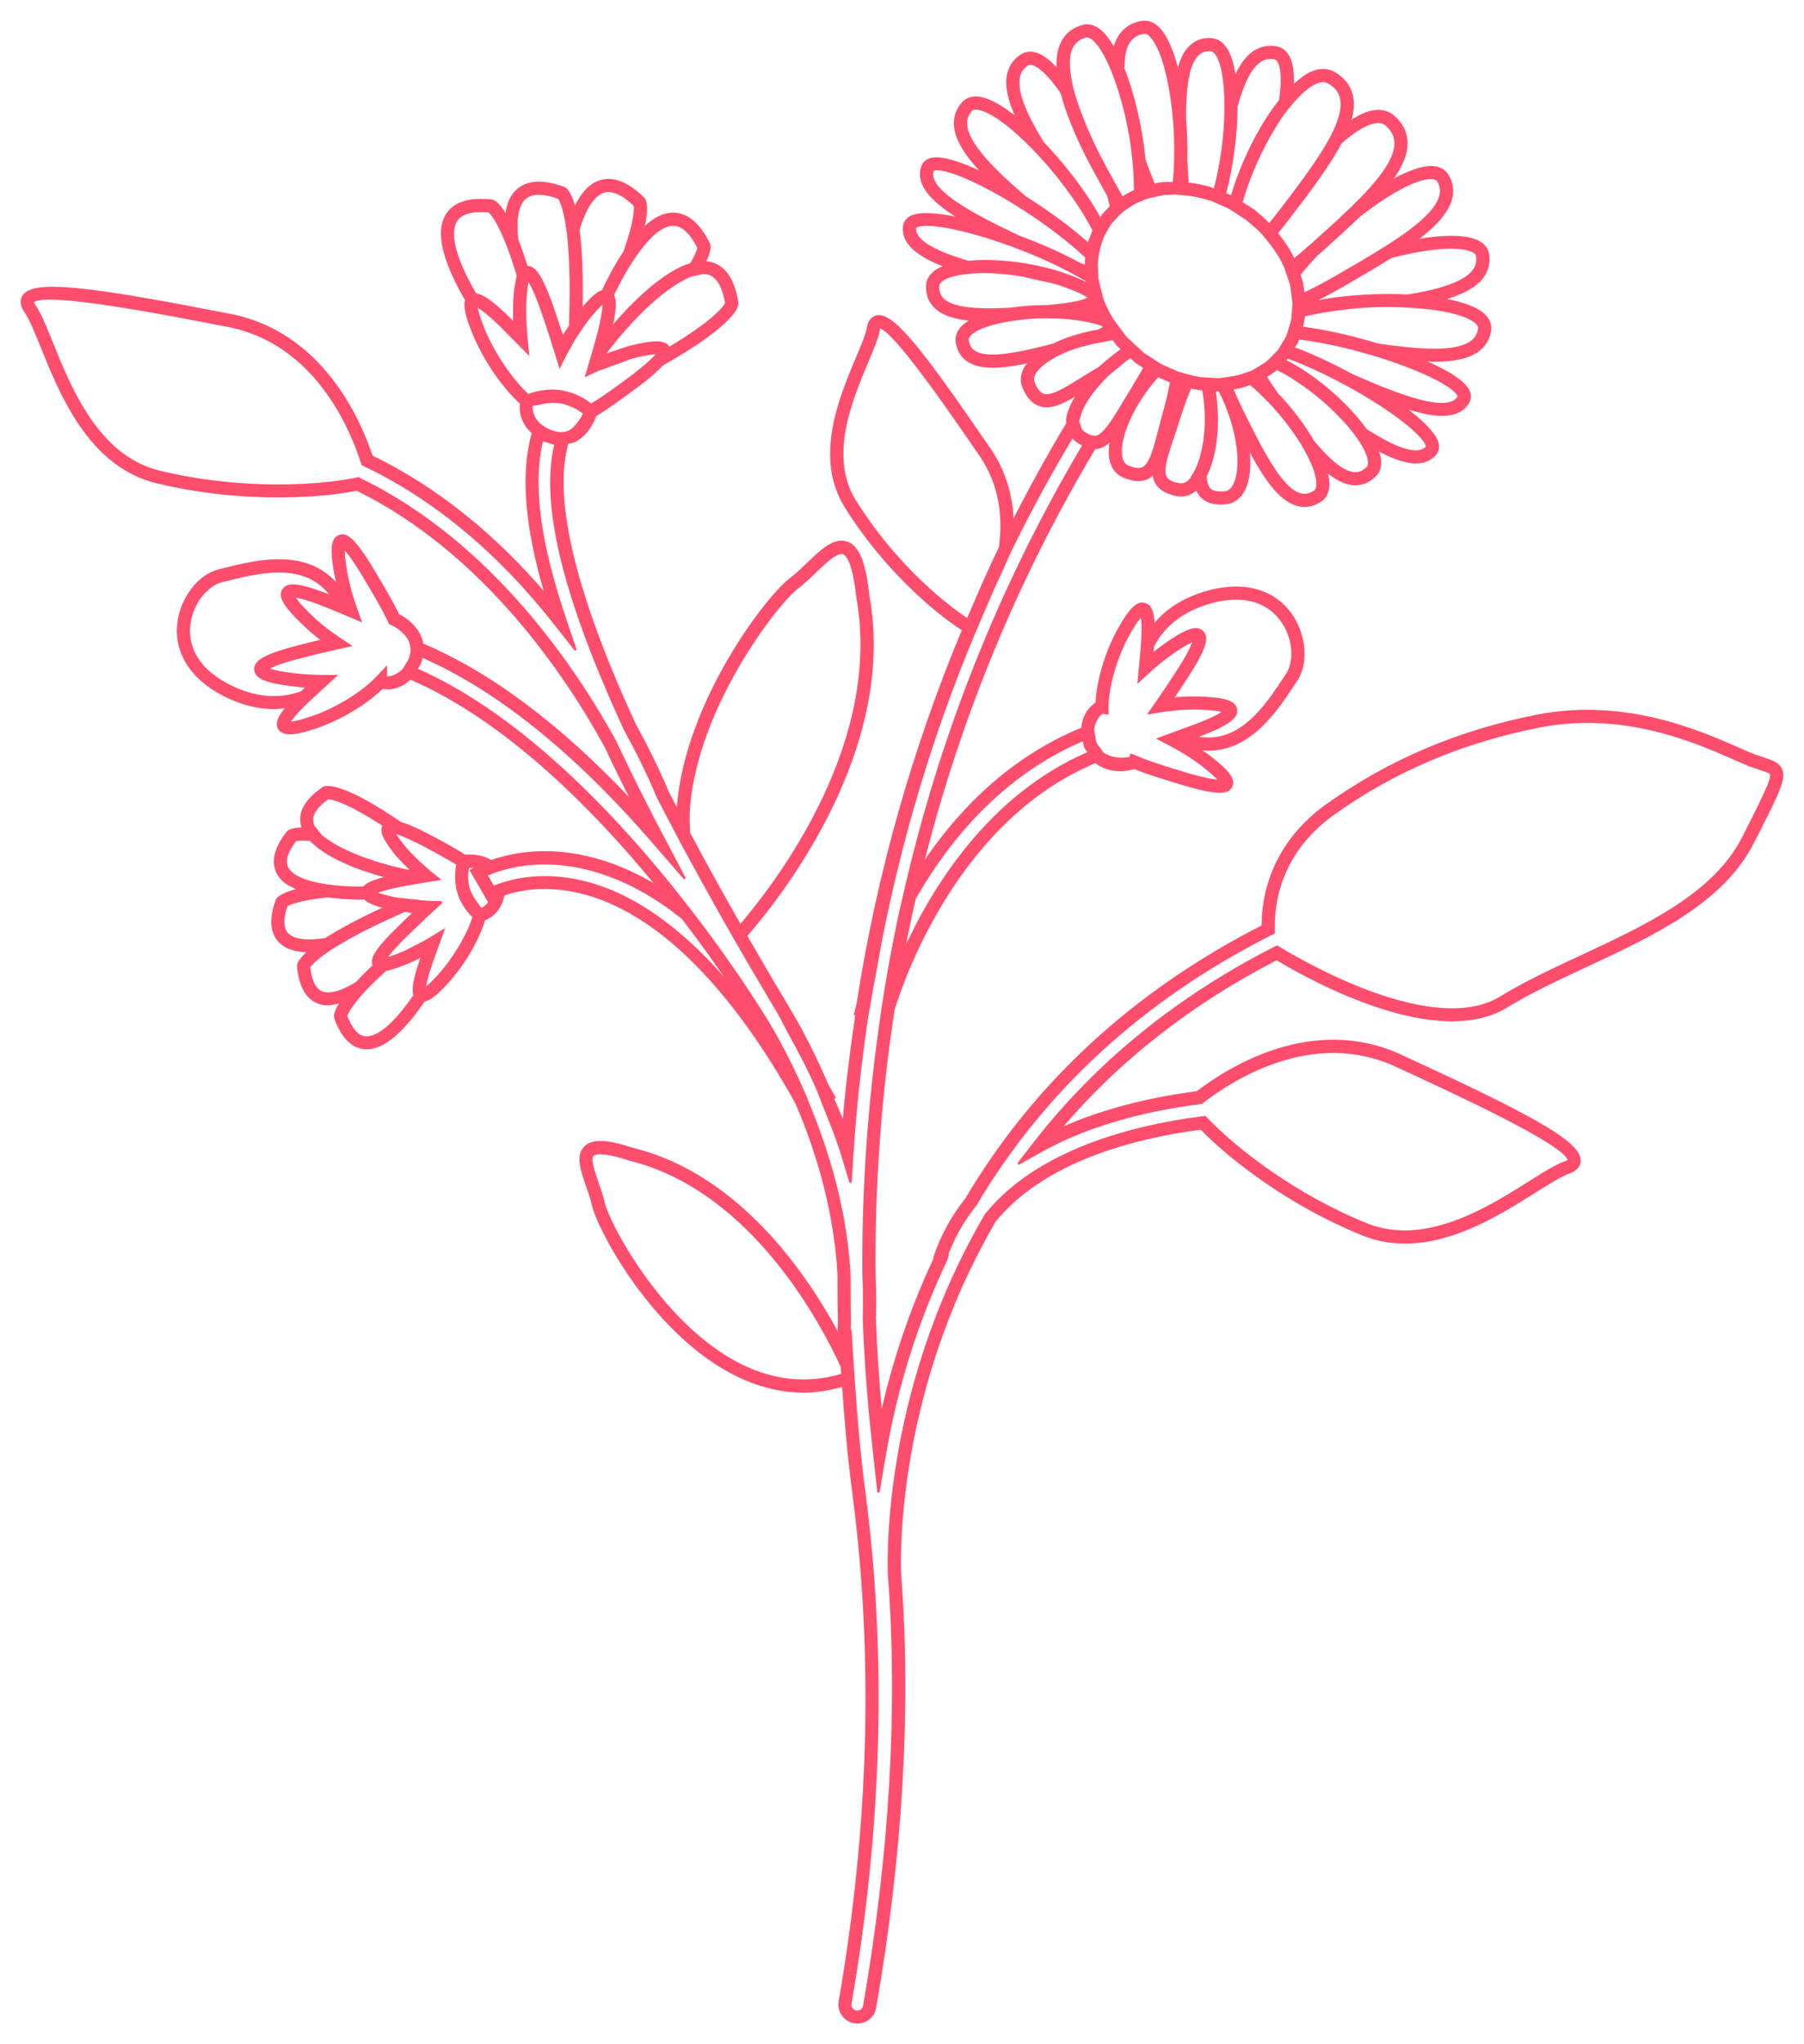 <svg width="83" height="94" viewBox="0 0 83 94" fill="none" xmlns="http://www.w3.org/2000/svg">
<path d="M81.951 35.393C81.831 35.105 81.542 35.011 81.142 34.88C80.942 34.813 80.699 34.734 80.419 34.614L80.058 34.454C78.21 33.64 74.769 32.117 70.71 32.913C67.088 33.631 63.932 34.97 61.062 37.01C59.148 38.37 58.099 40.343 58.095 42.585C52.201 45.589 47.612 49.811 44.474 55.107C43.827 55.914 43.334 56.812 43.008 57.774L42.984 57.915C41.916 60.193 41.099 62.6 40.547 65.091C40.395 63.477 40.297 62.004 40.25 60.627C40.274 59.96 40.268 59.284 40.232 58.629C40.197 54.478 40.5 50.403 41.111 46.421C41.628 44.747 44.174 37.627 50.407 35.033C50.954 35.493 51.72 35.455 52.196 35.314C52.76 35.545 53.431 35.75 54.08 35.949L54.387 36.044C55.246 36.299 55.778 36.404 56.113 36.404C56.43 36.404 56.571 36.31 56.645 36.167C56.809 35.85 56.526 35.47 55.6 34.755C55.448 34.639 55.268 34.537 55.101 34.425C55.275 34.453 55.445 34.468 55.609 34.468C57.54 34.468 58.73 32.661 59.54 31.429L59.645 31.271C60.183 30.462 60.041 29.095 59.321 28.158C58.464 27.046 56.993 26.731 55.279 27.297C54.249 27.638 53.56 28.17 53.079 28.764C53.057 28.076 52.905 27.847 52.68 27.778C52.34 27.662 51.997 28.002 51.491 28.905C50.905 29.94 50.495 31.298 50.451 32.34C50.158 32.517 49.834 32.904 49.802 33.496C46.431 34.87 44.053 37.35 42.435 39.791C44.126 33.016 46.789 26.582 50.361 20.602C50.41 20.601 50.458 20.596 50.508 20.589C50.734 20.549 50.929 20.408 51.119 20.226C51.054 20.578 51.037 20.906 51.104 21.177C51.19 21.532 51.394 21.786 51.694 21.914H51.695C51.946 22.019 52.172 22.072 52.374 22.072C52.532 22.072 52.676 22.04 52.809 21.976C52.911 21.926 52.99 21.841 53.071 21.759C53.085 21.927 53.125 22.081 53.208 22.218C53.378 22.503 53.695 22.682 54.178 22.767C54.235 22.776 54.289 22.783 54.345 22.783C54.601 22.783 54.845 22.677 55.062 22.477C55.121 22.63 55.203 22.762 55.316 22.87C55.516 23.059 55.794 23.152 56.158 23.152C56.238 23.152 56.322 23.147 56.409 23.138H56.41C56.732 23.105 57.002 22.921 57.188 22.607C57.465 22.14 57.532 21.408 57.436 20.571C58.136 21.897 58.843 22.982 59.685 23.214C59.796 23.246 59.907 23.261 60.017 23.261C60.26 23.261 60.502 23.186 60.738 23.036C60.896 22.938 61.088 22.736 61.117 22.339C61.131 22.142 61.085 21.9 61.015 21.645C61.426 21.99 61.833 22.219 62.235 22.257C62.277 22.261 62.317 22.263 62.357 22.263C62.678 22.263 62.974 22.142 63.239 21.896C63.377 21.773 63.531 21.542 63.49 21.147C63.475 21 63.428 20.837 63.361 20.665C64.042 21.032 64.651 21.261 65.148 21.261C65.492 21.261 65.784 21.152 66.012 20.911C66.139 20.778 66.186 20.598 66.143 20.403C66.047 19.958 65.417 19.343 64.538 18.698C65.21 18.915 65.835 19.075 66.331 19.075C66.889 19.075 67.311 18.907 67.548 18.506C67.645 18.346 67.649 18.154 67.562 17.969C67.353 17.52 66.49 17.011 65.363 16.54C65.558 16.551 65.784 16.586 65.966 16.586C66.83 16.586 67.54 16.46 68.004 16.12C68.316 15.891 68.502 15.575 68.556 15.183C68.58 15.005 68.552 14.742 68.281 14.485C67.926 14.146 67.227 13.911 66.37 13.76C67.189 13.526 67.84 13.217 68.19 12.767C68.428 12.459 68.521 12.102 68.465 11.708C68.441 11.533 68.343 11.288 68.013 11.112C67.442 10.815 66.356 10.841 65.119 11.061C65.978 10.422 66.598 9.784 66.764 9.131C66.86 8.754 66.803 8.392 66.594 8.052C66.501 7.902 66.314 7.716 65.945 7.687C65.912 7.683 65.876 7.683 65.841 7.683C65.354 7.683 64.691 7.946 63.968 8.354C64.431 7.728 64.718 7.129 64.712 6.566C64.706 6.099 64.5 5.686 64.1 5.344H64.099C63.916 5.188 63.591 5.024 63.083 5.142C62.784 5.209 62.448 5.388 62.099 5.618C62.231 5.194 62.278 4.799 62.206 4.441C62.114 3.982 61.834 3.615 61.376 3.35C61.169 3.229 60.821 3.133 60.341 3.34C60.065 3.46 59.772 3.693 59.477 3.977C59.504 3.434 59.457 2.977 59.309 2.663C59.148 2.325 58.907 2.213 58.732 2.18H58.729C58.336 2.111 57.975 2.19 57.657 2.415C57.315 2.657 57.045 3.069 56.817 3.581C56.736 2.995 56.597 2.507 56.379 2.198C56.157 1.887 55.901 1.811 55.727 1.801C55.331 1.769 55.001 1.902 54.738 2.166C54.476 2.427 54.307 2.826 54.194 3.308C53.973 2.391 53.666 1.647 53.279 1.275C53.003 1.013 52.741 0.983 52.569 1.006H52.566C52.078 1.077 51.709 1.319 51.467 1.73C51.375 1.886 51.308 2.065 51.257 2.256C51.036 1.864 50.801 1.543 50.556 1.363C50.248 1.138 49.98 1.148 49.815 1.195C49.34 1.325 49.003 1.611 48.818 2.049C48.676 2.381 48.637 2.784 48.666 3.225C48.349 2.877 48.038 2.608 47.748 2.495C47.396 2.36 47.149 2.446 47 2.54L47.001 2.543C46.666 2.758 46.455 3.06 46.378 3.44C46.264 4 46.455 4.695 46.812 5.469C46.131 4.915 45.492 4.539 45.002 4.492C44.641 4.448 44.412 4.609 44.294 4.741C44.03 5.042 43.912 5.388 43.94 5.777C43.993 6.46 44.505 7.206 45.263 7.995C44.207 7.481 43.294 7.184 42.823 7.315C42.628 7.371 42.489 7.499 42.43 7.672C42.148 8.509 42.948 9.293 44.226 10.069C43.171 9.833 42.301 9.764 41.9 9.978C41.722 10.075 41.614 10.228 41.594 10.41C41.507 11.214 42.289 11.781 43.511 12.242C43.337 12.303 43.188 12.374 43.066 12.458C42.739 12.684 42.662 12.953 42.657 13.139C42.642 13.543 42.77 13.876 43.036 14.13C43.403 14.483 44.003 14.647 44.738 14.707C44.561 14.801 44.406 14.902 44.29 15.017C44.022 15.281 43.995 15.546 44.02 15.722C44.072 16.1 44.246 16.393 44.537 16.584C44.831 16.782 45.224 16.86 45.687 16.86C46.192 16.86 46.787 16.762 47.422 16.623C47.344 16.712 47.231 16.796 47.177 16.89C46.993 17.207 46.966 17.529 47.097 17.825C47.291 18.273 47.541 18.539 47.86 18.637C47.957 18.669 48.054 18.682 48.154 18.682C48.568 18.682 49.035 18.443 49.6 18.103C49.317 18.549 49.113 18.983 49.097 19.354C49.096 19.394 49.113 19.425 49.115 19.462C48.215 20.954 47.379 22.48 46.59 24.03C46.565 22.924 46.286 21.758 45.533 20.655C42.614 16.396 41.211 14.538 40.435 14.538C40.402 14.538 40.368 14.542 40.339 14.55C40.189 14.582 39.998 14.697 39.935 15.062C39.884 15.375 39.673 15.871 39.431 16.448C38.662 18.271 37.499 21.024 38.899 23.288C40.607 26.037 42.904 28.055 44.313 28.96C42.025 34.437 40.38 40.199 39.458 46.175C39.427 46.286 39.408 46.36 39.401 46.39L39.338 46.635L39.403 46.651C39.158 48.312 38.945 49.983 38.809 51.672C38.668 51.279 38.482 50.892 38.322 50.501L38.389 50.465L38.268 50.243C38.209 50.135 38.146 50.039 38.087 49.932C37.569 48.737 36.995 47.553 36.303 46.401L36.267 46.338C35.585 45.203 34.944 44.108 34.326 43.032C36.027 41.073 41.231 34.404 39.948 27.38C39.791 25.891 39.492 25.145 38.977 24.957C38.382 24.741 37.788 25.321 37.151 25.932C36.895 26.176 36.629 26.431 36.376 26.62C35.302 27.423 31.584 32.254 31.191 37.083C31.184 37.167 31.199 37.243 31.194 37.325C31.033 37.014 30.858 36.689 30.704 36.387C30.615 36.168 30.127 34.986 29.216 33.336C26.42 27.281 25.377 22.919 26.106 20.358C26.217 20.333 26.334 20.331 26.44 20.277C27.044 19.974 27.314 19.318 27.391 19.099C27.988 18.742 28.637 18.262 29.311 17.764C29.89 17.334 30.226 17.028 30.456 16.775C33.611 14.986 33.901 14.169 33.923 13.99L33.927 13.957L33.922 13.924C33.696 12.435 32.994 12.084 32.421 12.055C32.654 11.592 32.657 11.365 32.642 11.284L32.62 11.22C31.939 9.819 31.134 9.721 30.569 9.889C30.238 9.987 29.909 10.221 29.586 10.534C29.808 9.601 29.699 9.269 29.646 9.175L29.603 9.119C28.491 8.022 27.694 8.195 27.218 8.536C26.91 8.76 26.654 9.133 26.44 9.592C26.268 8.927 26.078 8.726 26.001 8.673L25.943 8.641C24.474 8.098 23.822 8.585 23.533 9.087C23.4 9.318 23.328 9.612 23.291 9.939C22.979 9.403 22.761 9.268 22.677 9.236L22.612 9.22C21.045 9.05 20.544 9.701 20.393 10.263C20.158 11.143 20.676 12.476 21.455 13.796C21.354 14.066 21.46 14.538 21.79 15.341C22.301 16.581 23.17 17.819 23.969 18.537C23.923 18.908 24.009 19.462 24.52 19.903C23.989 21.765 24.183 24.214 25.125 27.372C22.707 24.538 20.013 22.395 17.099 20.985C16.512 19.224 14.761 15.302 10.609 14.485C4.419 13.278 1.57 12.866 1.082 13.608C0.989 13.748 0.929 13.985 1.165 14.326C1.39 14.643 1.634 15.247 1.918 15.947C2.799 18.129 4.13 21.429 7.213 22.173C10.83 23.053 14.411 22.91 16.421 22.516C22.34 25.413 26.134 31.168 27.867 34.334C28.263 35.183 28.691 36.058 29.133 36.93C25.836 33.403 22.584 30.961 19.432 29.631C19.325 28.953 18.754 28.485 18.321 28.273C18.028 27.664 17.628 26.993 17.24 26.343L17.19 26.26C16.302 24.763 15.925 24.52 15.613 24.648C15.276 24.77 15.225 25.242 15.427 26.384C15.46 26.572 15.523 26.775 15.57 26.971C14.161 25.209 11.822 25.791 10.272 26.178L10.072 26.23C9.128 26.461 8.305 27.563 8.199 28.737C8.073 30.136 8.943 31.36 10.59 32.098C11.326 32.425 11.998 32.557 12.607 32.557C12.825 32.557 13.025 32.522 13.226 32.491C12.781 33.009 12.721 33.292 12.838 33.492C12.925 33.64 13.082 33.716 13.334 33.716C13.602 33.716 13.974 33.632 14.484 33.466C15.621 33.086 16.843 32.358 17.582 31.628C17.931 31.698 18.444 31.628 18.87 31.192C23.291 33.096 27.358 37.201 30.291 40.802C29.356 40.222 28.402 39.796 27.433 39.525C25.22 38.904 23.515 39.273 22.596 39.601C22.12 39.306 21.558 39.333 21.389 39.352C20.887 39.024 20.287 38.702 19.65 38.371C19.086 38.075 18.715 37.925 18.426 37.842C15.839 36.072 15.08 36.16 14.926 36.209L14.866 36.238C13.802 36.965 13.764 37.632 13.944 38.099C13.516 38.099 13.342 38.181 13.283 38.221L13.235 38.268C12.378 39.347 12.615 40.027 12.965 40.409C13.153 40.614 13.446 40.766 13.778 40.895C13.013 41.075 12.806 41.279 12.754 41.356L12.724 41.414C12.268 42.711 12.715 43.276 13.17 43.521C13.445 43.671 13.807 43.735 14.22 43.737C13.812 44.092 13.732 44.301 13.719 44.379L13.713 44.411L13.716 44.444C13.842 45.811 14.486 46.142 15.002 46.178C15.034 46.18 15.066 46.18 15.098 46.18C15.288 46.18 15.501 46.113 15.714 46.042C15.433 46.467 15.408 46.683 15.415 46.759L15.429 46.824C15.828 47.92 16.398 48.199 16.872 48.199C16.957 48.199 17.039 48.19 17.116 48.175C17.9 48.027 18.755 47.118 19.501 46.012C19.758 45.975 20.089 45.719 20.583 45.171C21.364 44.312 22.012 43.174 22.28 42.277C22.622 42.154 23.046 41.809 23.162 41.138C23.818 40.903 25.178 40.589 27.026 41.115C30.36 42.067 33.679 45.394 36.642 50.719C37.758 53.324 38.432 55.964 38.583 58.603L38.585 59.231C38.585 59.709 38.585 60.185 38.602 60.647L38.595 60.939C38.592 61.089 38.588 61.238 38.578 61.388C37.167 58.74 34.048 54.053 29.143 52.839C27.939 52.438 27.253 52.41 26.916 52.753C26.526 53.145 26.765 53.825 27.016 54.544C27.114 54.828 27.216 55.12 27.273 55.379C27.515 56.498 29.942 61.075 33.543 63.05C34.682 63.676 35.836 63.989 36.991 63.989C37.591 63.989 38.191 63.879 38.79 63.709C38.906 65.39 39.051 67.032 39.261 68.633C40.246 76.102 40.036 83.977 38.634 92.037C38.557 92.483 38.859 92.909 39.32 92.99C39.363 92.997 39.407 93 39.449 93C39.852 93 40.193 92.712 40.262 92.317C41.49 85.261 41.877 78.564 41.414 72.414C41.407 72.335 40.971 64.339 45.777 56.136C48.017 53.38 52.141 52.305 55.257 51.892C56.735 53.397 59.427 55.434 62.669 56.752C65.615 57.958 68.642 56.046 70.646 54.783C71.277 54.387 71.822 54.044 72.184 53.918C72.577 53.783 72.67 53.556 72.679 53.389C72.724 52.503 70.178 51.178 64.452 48.544C60.432 46.69 56.597 49.064 55.081 50.225C53.346 50.448 50.961 50.922 48.754 51.928C51.422 48.767 54.775 46.138 58.738 44.1C60.573 45.199 66.174 48.214 69.327 46.281C70.395 45.626 71.633 45.048 72.945 44.437C76.056 42.987 79.272 41.488 80.661 38.72L80.855 38.34C81.832 36.405 82.129 35.816 81.951 35.395V35.393ZM50.351 33.273C50.442 32.991 50.626 32.827 50.729 32.767L50.953 32.805L50.955 32.509C50.962 31.54 51.364 30.163 51.935 29.155C52.249 28.595 52.433 28.385 52.521 28.31C52.559 28.435 52.605 28.793 52.543 29.619C52.535 29.716 52.533 29.791 52.523 29.902L52.458 30.593L52.388 31.325L52.628 31.105L52.876 30.878C53.211 30.573 53.549 30.298 53.879 30.066C54.492 29.634 54.791 29.499 54.925 29.457C54.886 29.621 54.727 30.029 54.109 30.971C53.817 31.425 53.51 31.883 53.216 32.304L52.879 32.79L53.465 32.697C54.034 32.606 54.626 32.562 55.181 32.583C55.879 32.604 56.181 32.671 56.308 32.718C56.186 32.82 55.843 33.037 54.901 33.386C54.723 33.453 54.544 33.517 54.367 33.582C54.234 33.63 54.102 33.678 53.97 33.726C53.928 33.743 53.883 33.758 53.841 33.773L53.309 33.971L53.742 34.196L53.811 34.232C54.341 34.508 54.853 34.828 55.292 35.158C55.81 35.559 56.027 35.785 56.117 35.904H56.116C55.932 35.904 55.504 35.852 54.537 35.565L54.232 35.47C53.558 35.265 52.862 35.052 52.301 34.812L52.049 34.706L52.002 34.846C51.8 34.893 51.383 34.937 51.007 34.783C50.91 34.742 50.813 34.704 50.726 34.627C50.666 34.575 50.626 34.483 50.575 34.411C50.519 34.331 50.449 34.281 50.409 34.172C50.359 34.034 50.356 33.931 50.338 33.817C50.325 33.736 50.291 33.64 50.293 33.569C50.293 33.451 50.323 33.362 50.351 33.273L50.351 33.273ZM58.918 28.469C59.575 29.323 59.587 30.445 59.221 30.995L59.115 31.156C58.255 32.457 57.088 34.241 55.152 33.927L55 33.901C54.99 33.899 54.982 33.898 54.971 33.897C55.006 33.884 55.042 33.871 55.076 33.858C56.637 33.278 56.921 32.944 56.869 32.623C56.811 32.266 56.341 32.115 55.194 32.077C54.79 32.063 54.37 32.084 53.952 32.124C54.147 31.836 54.343 31.538 54.534 31.244C55.524 29.739 55.568 29.287 55.316 29.047C55.048 28.786 54.563 28.963 53.584 29.653C53.396 29.786 53.205 29.931 53.014 30.087L53.027 29.952C53.035 29.866 53.039 29.797 53.045 29.718C53.444 28.943 54.155 28.203 55.44 27.779C55.99 27.597 56.465 27.524 56.874 27.524C57.987 27.524 58.611 28.068 58.918 28.469L58.918 28.469ZM49.932 34.347C49.975 34.461 50.051 34.516 50.106 34.608C45.49 36.577 42.856 40.922 41.559 43.831C41.719 42.989 41.894 42.153 42.082 41.32C43.618 38.623 46.094 35.594 49.864 34.014C49.89 34.126 49.887 34.223 49.932 34.347L49.932 34.347ZM50.512 16.954C50.254 17.107 50.011 17.257 49.785 17.397C48.999 17.885 48.37 18.272 48.011 18.155C47.841 18.101 47.694 17.928 47.563 17.623H47.562C47.498 17.475 47.516 17.317 47.617 17.142C47.773 16.873 48.146 16.586 48.647 16.326C49.177 16.05 49.88 15.825 50.71 15.686C50.867 15.659 51.003 15.617 51.168 15.599C51.188 15.597 51.2 15.597 51.219 15.595C51.294 15.688 51.356 15.788 51.437 15.878C51.494 15.939 51.564 15.989 51.623 16.049C51.626 16.053 51.631 16.056 51.635 16.059C51.621 16.069 51.61 16.079 51.598 16.089C51.385 16.238 51.191 16.397 50.998 16.557C50.859 16.675 50.719 16.786 50.592 16.908C50.562 16.924 50.541 16.937 50.512 16.954H50.512ZM44.819 16.165C44.649 16.053 44.556 15.889 44.524 15.652L44.523 15.65C44.519 15.617 44.504 15.517 44.649 15.374C44.971 15.056 45.744 14.825 46.655 14.696C47.13 14.629 47.631 14.582 48.149 14.582C48.166 14.582 48.181 14.585 48.196 14.585C48.667 14.587 49.14 14.614 49.584 14.682C50.251 14.782 50.58 14.884 50.741 14.955C50.761 14.988 50.79 15.016 50.81 15.048C50.763 15.086 50.672 15.138 50.533 15.204C49.75 15.343 49.041 15.559 48.465 15.848C46.994 16.229 45.449 16.582 44.819 16.165L44.819 16.165ZM43.388 13.766C43.228 13.613 43.155 13.414 43.165 13.155V13.153C43.166 13.115 43.169 12.999 43.356 12.871C43.589 12.71 43.981 12.609 44.455 12.555C44.701 12.527 44.965 12.508 45.251 12.506H45.265C45.768 12.506 46.326 12.559 46.885 12.641C47.199 12.688 47.492 12.772 47.803 12.843C48.134 12.92 48.475 12.976 48.782 13.08C49.277 13.25 49.565 13.376 49.763 13.472C50.028 13.601 50.113 13.675 50.129 13.682C50.121 13.692 50.085 13.722 50.003 13.759C49.815 13.845 49.34 13.98 48.186 14.077C47.612 14.075 47.032 14.117 46.488 14.199C45.138 14.269 43.88 14.237 43.388 13.766L43.388 13.766ZM42.102 10.464L42.145 10.422V10.42C42.248 10.364 42.417 10.336 42.64 10.336C43.445 10.336 44.953 10.695 46.579 11.297C47.395 11.598 48.238 11.957 49.043 12.37C49.191 12.446 49.304 12.508 49.427 12.575C49.648 12.695 49.837 12.8 49.989 12.89C49.996 12.948 50.021 13.003 50.03 13.06C49.764 12.914 49.428 12.764 48.949 12.601C47.498 12.106 45.802 11.919 44.543 12.041C43.113 11.615 42.031 11.106 42.102 10.464L42.102 10.464ZM42.913 7.833L42.964 7.801C43.008 7.787 43.061 7.781 43.12 7.781C43.746 7.781 45.228 8.443 46.828 9.443C47.643 9.953 48.486 10.545 49.267 11.193C49.574 11.45 49.797 11.649 49.986 11.823C49.981 11.857 49.973 11.89 49.971 11.924C49.962 12.028 49.96 12.133 49.959 12.24C49.872 12.209 49.775 12.171 49.671 12.131C49.544 12.063 49.423 11.996 49.275 11.922C48.532 11.54 47.691 11.18 46.846 10.865C44.648 9.828 42.611 8.729 42.913 7.833V7.833ZM44.448 5.736C44.428 5.486 44.504 5.27 44.675 5.075V5.073C44.708 5.038 44.765 4.989 44.894 4.989C44.914 4.989 44.933 4.992 44.954 4.994C45.551 5.05 46.547 5.802 47.565 6.853C47.947 7.248 48.331 7.681 48.699 8.143C49.174 8.74 49.621 9.374 49.995 10.007C49.996 10.009 49.997 10.01 49.998 10.012C50.132 10.237 50.224 10.412 50.317 10.586C50.293 10.637 50.281 10.694 50.26 10.746C50.194 10.904 50.129 11.062 50.084 11.229C49.937 11.1 49.776 10.961 49.592 10.808C48.863 10.201 48.008 9.595 47.148 9.054C45.723 7.826 44.517 6.638 44.448 5.736V5.736ZM47.276 2.964C47.324 2.936 47.405 2.901 47.564 2.966C47.933 3.109 48.386 3.595 48.849 4.272C49.155 5.47 49.781 6.801 50.392 7.913L50.563 8.225C50.723 8.516 50.846 8.738 50.976 8.969C50.993 9.033 51.018 9.098 51.033 9.161C51.069 9.298 51.086 9.388 51.114 9.506C50.981 9.634 50.846 9.76 50.733 9.908C50.689 9.965 50.66 10.031 50.619 10.092C50.553 9.973 50.517 9.89 50.439 9.758C49.794 8.669 48.892 7.508 47.969 6.547C47.234 5.338 46.731 4.252 46.876 3.543C46.925 3.294 47.058 3.106 47.276 2.964L47.276 2.964ZM49.283 2.246C49.408 1.955 49.625 1.768 49.95 1.68H49.95C49.962 1.677 49.983 1.672 50.012 1.672C50.063 1.672 50.144 1.69 50.254 1.77C50.562 1.995 50.874 2.528 51.159 3.217C51.272 3.49 51.379 3.782 51.48 4.099C51.693 4.768 51.876 5.512 52.006 6.28C52.075 6.684 52.123 7.088 52.16 7.488C52.184 7.757 52.207 8.026 52.214 8.285C52.219 8.473 52.221 8.624 52.222 8.775C52.012 8.867 51.815 8.974 51.629 9.097C51.57 8.994 51.508 8.885 51.446 8.772C51.305 8.52 51.158 8.256 51.007 7.979L50.836 7.669C50.812 7.626 50.799 7.591 50.777 7.549C50.306 6.679 49.965 5.904 49.697 5.189C49.551 4.798 49.425 4.426 49.343 4.092C49.151 3.308 49.107 2.658 49.283 2.246V2.246ZM52.637 1.507C52.672 1.495 52.773 1.49 52.925 1.637C53.442 2.135 53.844 3.651 54.003 5.357C54.065 6.017 54.092 6.703 54.071 7.373C54.061 7.707 54.041 8.038 54.008 8.356C54.005 8.381 54.003 8.398 54.001 8.422C53.801 8.423 53.599 8.408 53.402 8.433C53.296 8.447 53.199 8.481 53.095 8.501C53.026 8.323 52.954 8.141 52.882 7.955L52.727 7.561C52.7 7.49 52.687 7.432 52.66 7.364C52.52 5.927 52.164 4.356 51.684 3.152C51.69 2.672 51.744 2.256 51.903 1.984C52.065 1.709 52.306 1.553 52.637 1.506L52.637 1.507ZM55.642 2.303C55.661 2.303 55.681 2.303 55.699 2.305H55.7C55.733 2.307 55.838 2.312 55.963 2.489C56.248 2.894 56.38 3.777 56.382 4.839C56.383 5.295 56.367 5.774 56.318 6.278C56.245 7.031 56.112 7.807 55.932 8.546C55.917 8.609 55.9 8.669 55.883 8.731C55.809 8.706 55.737 8.666 55.66 8.642C55.324 8.541 54.984 8.479 54.644 8.44C54.641 8.388 54.637 8.345 54.635 8.291L54.628 8.204C54.611 7.924 54.593 7.639 54.578 7.353C54.595 6.718 54.573 6.054 54.516 5.403C54.516 4.093 54.642 2.977 55.096 2.522C55.243 2.374 55.421 2.303 55.642 2.303L55.642 2.303ZM58.458 2.662C58.515 2.662 58.576 2.667 58.637 2.679C58.693 2.688 58.773 2.722 58.848 2.88C59.01 3.223 59.009 3.854 58.895 4.62C58.006 5.736 57.163 7.377 56.67 9.044C56.569 8.992 56.462 8.965 56.358 8.921C56.69 7.654 56.886 6.187 56.889 4.899C57.153 3.923 57.485 3.156 57.949 2.828C58.105 2.715 58.273 2.662 58.458 2.662L58.458 2.662ZM60.543 3.804C60.665 3.751 60.776 3.725 60.875 3.725C60.965 3.725 61.047 3.745 61.121 3.789C61.452 3.978 61.643 4.225 61.706 4.54C61.8 5.005 61.617 5.595 61.278 6.253C61.132 6.537 60.953 6.837 60.755 7.143C60.243 7.939 59.596 8.792 58.949 9.637L58.828 9.791C58.673 9.995 58.537 10.162 58.403 10.328C58.377 10.301 58.345 10.279 58.318 10.252C58.125 10.06 57.926 9.872 57.706 9.703C57.698 9.696 57.691 9.688 57.682 9.681C57.621 9.634 57.553 9.604 57.49 9.559C57.421 9.51 57.347 9.471 57.277 9.424C57.223 9.389 57.17 9.356 57.115 9.322C57.465 8.089 58.022 6.846 58.647 5.839C58.778 5.628 58.909 5.42 59.043 5.233C59.154 5.077 59.266 4.944 59.379 4.808C59.781 4.327 60.181 3.961 60.543 3.804L60.543 3.804ZM63.418 5.608C63.559 5.608 63.676 5.647 63.769 5.726C64.058 5.975 64.201 6.251 64.205 6.572C64.215 7.408 63.321 8.468 62.175 9.575C61.662 10.072 61.102 10.578 60.543 11.079L60.403 11.205C60.332 11.268 60.279 11.311 60.212 11.37C59.957 11.595 59.73 11.786 59.529 11.947C59.326 11.513 59.054 11.106 58.739 10.724C58.893 10.536 59.057 10.329 59.234 10.098L59.354 9.943C60.267 8.751 61.137 7.601 61.682 6.568C62.232 6.08 62.762 5.731 63.195 5.634C63.275 5.615 63.35 5.607 63.418 5.607L63.418 5.608ZM65.905 8.189C66.076 8.203 66.133 8.266 66.162 8.313L66.163 8.315C66.298 8.537 66.334 8.763 66.272 9.005C66.084 9.742 65.064 10.543 63.786 11.352C63.518 11.522 63.24 11.692 62.954 11.862C62.563 12.096 62.164 12.327 61.762 12.559C61.727 12.579 61.693 12.6 61.657 12.62L61.462 12.733C60.791 13.119 60.338 13.345 59.971 13.514C59.968 13.488 59.964 13.462 59.961 13.435C59.949 13.347 59.943 13.26 59.925 13.17C59.913 13.107 59.916 13.046 59.901 12.983C59.894 12.955 59.88 12.929 59.874 12.902C59.85 12.81 59.81 12.722 59.782 12.631C59.879 12.511 59.958 12.407 60.08 12.264C60.239 12.077 60.414 11.893 60.588 11.709C60.644 11.66 60.684 11.631 60.741 11.579L60.882 11.453C61.456 10.939 62.014 10.433 62.526 9.939C63.837 8.909 65.133 8.184 65.831 8.184C65.858 8.185 65.881 8.187 65.905 8.189L65.905 8.189ZM67.775 11.559C67.928 11.639 67.956 11.721 67.962 11.777L67.962 11.779C67.999 12.037 67.942 12.259 67.788 12.457C67.343 13.03 66.188 13.358 64.787 13.591C63.456 13.525 61.987 13.606 60.741 13.835C60.57 13.867 60.426 13.897 60.278 13.929C60.666 13.746 61.116 13.517 61.717 13.171L61.913 13.059C62.64 12.64 63.345 12.228 63.994 11.82C65.657 11.383 67.172 11.242 67.775 11.559L67.775 11.559ZM68.053 15.112V15.114C68.019 15.37 67.904 15.566 67.702 15.716C66.973 16.255 65.269 16.117 63.398 15.845C62.43 15.553 61.419 15.306 60.489 15.155C60.268 15.118 60.073 15.09 59.889 15.064C59.927 14.914 59.957 14.764 59.978 14.609C59.982 14.576 59.982 14.542 59.985 14.509C60.215 14.454 60.495 14.395 60.835 14.333C60.919 14.316 61.011 14.308 61.097 14.294C61.719 14.191 62.367 14.12 63.014 14.088C63.631 14.058 64.237 14.065 64.811 14.096C66.271 14.174 67.495 14.433 67.931 14.848C68.056 14.969 68.06 15.056 68.053 15.112L68.053 15.112ZM67.112 18.247L67.111 18.249C66.631 19.063 64.454 18.236 62.229 17.258C61.439 16.831 60.62 16.435 59.847 16.126C59.722 16.076 59.619 16.038 59.507 15.996C59.567 15.892 59.644 15.795 59.693 15.686C59.713 15.643 59.719 15.596 59.737 15.553C59.931 15.579 60.152 15.612 60.406 15.654C61.385 15.813 62.358 16.056 63.26 16.327C65.269 16.934 66.881 17.71 67.102 18.185C67.123 18.228 67.117 18.24 67.112 18.247L67.112 18.247ZM65.646 20.564L65.644 20.567C65.188 21.045 64.111 20.574 62.844 19.77C62.116 18.742 60.867 17.585 59.544 16.81C59.378 16.714 59.246 16.651 59.103 16.576C59.146 16.526 59.201 16.488 59.242 16.435C59.249 16.437 59.256 16.44 59.264 16.443C59.392 16.492 59.509 16.534 59.659 16.595C60.456 16.914 61.25 17.3 61.995 17.705C63.954 18.771 65.532 19.982 65.648 20.512C65.657 20.552 65.65 20.56 65.646 20.564L65.646 20.564ZM62.898 21.525L62.896 21.528C62.706 21.703 62.505 21.792 62.285 21.756C61.741 21.707 61.091 21.099 60.429 20.315C60.008 19.582 59.427 18.808 58.76 18.116C58.523 17.779 58.346 17.51 58.23 17.31C58.301 17.266 58.374 17.226 58.441 17.179C58.513 17.128 58.591 17.086 58.659 17.029C58.687 17.007 58.708 16.976 58.734 16.952C58.895 17.032 59.062 17.117 59.287 17.248C59.388 17.307 59.488 17.377 59.589 17.442C60.042 17.731 60.483 18.064 60.897 18.421C61.308 18.778 61.682 19.149 62.001 19.515C62.19 19.733 62.358 19.946 62.499 20.152C62.771 20.551 62.956 20.919 62.986 21.203C63.01 21.425 62.926 21.502 62.898 21.525L62.898 21.525ZM60.612 22.307C60.596 22.531 60.499 22.593 60.468 22.612C60.248 22.75 60.039 22.788 59.822 22.731C58.943 22.486 58.044 20.681 57.251 19.088L57.182 18.95C56.956 18.494 56.803 18.146 56.694 17.87C56.983 17.824 57.256 17.752 57.519 17.655C57.572 17.698 57.605 17.72 57.662 17.769C57.893 17.966 58.118 18.183 58.339 18.409C59.02 19.108 59.624 19.914 60.041 20.648C60.415 21.306 60.64 21.908 60.612 22.307L60.612 22.307ZM56.358 22.638C56.024 22.668 55.797 22.628 55.666 22.503C55.544 22.387 55.488 22.172 55.461 21.902C55.907 21.057 56.097 19.713 55.924 18.256C55.91 18.136 55.891 18.051 55.875 17.946C55.889 17.946 55.904 17.95 55.919 17.95C55.969 17.95 56.017 17.95 56.068 17.948C56.078 17.948 56.088 17.945 56.099 17.943C56.178 18.087 56.266 18.264 56.372 18.517C57.097 20.236 57.113 21.747 56.754 22.349C56.648 22.527 56.518 22.62 56.358 22.638L56.358 22.638ZM54.725 22.103C54.575 22.243 54.427 22.296 54.266 22.271C53.939 22.213 53.736 22.113 53.645 21.961C53.449 21.634 53.679 20.948 53.972 20.085C54.058 19.829 54.151 19.553 54.241 19.26C54.457 18.576 54.633 18.123 54.772 17.813C54.898 17.84 55.024 17.864 55.151 17.882C55.218 17.892 55.286 17.893 55.355 17.9C55.364 17.951 55.373 18.011 55.382 18.071C55.394 18.155 55.407 18.213 55.421 18.315C55.564 19.516 55.43 20.517 55.188 21.228C55.116 21.443 55.035 21.622 54.943 21.774C54.871 21.892 54.803 22.029 54.725 22.103L54.725 22.103ZM52.585 21.523C52.424 21.607 52.202 21.579 51.894 21.451C51.743 21.387 51.646 21.259 51.597 21.059C51.431 20.378 51.889 18.941 53.083 17.506C53.162 17.413 53.217 17.356 53.283 17.282C53.48 17.384 53.68 17.472 53.883 17.55C53.828 17.878 53.733 18.318 53.563 18.933C53.48 19.224 53.409 19.502 53.342 19.759C53.112 20.649 52.931 21.353 52.585 21.523V21.523ZM52.775 16.376C52.717 16.334 52.654 16.305 52.597 16.262C52.584 16.253 52.575 16.241 52.563 16.231C52.539 16.212 52.52 16.189 52.496 16.17C52.479 16.156 52.466 16.14 52.449 16.126C52.4 16.086 52.36 16.041 52.313 16C52.295 15.984 52.279 15.968 52.261 15.952C52.214 15.912 52.169 15.87 52.125 15.827C52.112 15.815 52.1 15.804 52.088 15.793C52.08 15.786 52.073 15.78 52.066 15.772C52.011 15.719 51.949 15.672 51.897 15.617C51.875 15.594 51.847 15.575 51.825 15.551C51.79 15.511 51.76 15.47 51.726 15.43C51.694 15.393 51.67 15.352 51.639 15.315C51.574 15.236 51.517 15.152 51.456 15.071C51.432 15.038 51.407 15.007 51.383 14.974C51.301 14.856 51.208 14.744 51.135 14.621C50.974 14.35 50.836 14.07 50.729 13.781C50.699 13.698 50.689 13.611 50.663 13.527C50.603 13.332 50.551 13.137 50.519 12.938C50.518 12.933 50.516 12.928 50.514 12.922C50.508 12.881 50.49 12.841 50.484 12.801C50.478 12.754 50.484 12.711 50.479 12.664C50.477 12.641 50.478 12.619 50.476 12.597C50.471 12.53 50.469 12.466 50.468 12.401C50.467 12.367 50.463 12.332 50.463 12.298C50.463 12.258 50.457 12.216 50.458 12.176C50.46 12.1 50.466 12.026 50.473 11.953C50.474 11.938 50.478 11.926 50.48 11.913C50.488 11.823 50.504 11.736 50.519 11.649C50.52 11.642 50.521 11.635 50.522 11.629C50.547 11.484 50.583 11.345 50.627 11.207C50.631 11.192 50.637 11.179 50.642 11.165C50.673 11.071 50.703 10.979 50.741 10.89C50.744 10.883 50.747 10.875 50.75 10.868C50.782 10.796 50.819 10.728 50.857 10.659C50.867 10.639 50.882 10.62 50.893 10.6C50.968 10.469 51.039 10.335 51.134 10.213C51.167 10.171 51.21 10.137 51.245 10.095C51.312 10.017 51.382 9.945 51.455 9.876C51.467 9.865 51.477 9.852 51.488 9.84C51.55 9.782 51.613 9.725 51.679 9.671C51.68 9.671 51.682 9.671 51.682 9.669C51.746 9.618 51.818 9.574 51.887 9.528C51.995 9.456 52.102 9.382 52.219 9.321C52.3 9.279 52.389 9.247 52.476 9.212C52.56 9.177 52.64 9.133 52.729 9.104C52.747 9.097 52.764 9.09 52.783 9.085C52.864 9.059 52.953 9.05 53.035 9.029C53.118 9.009 53.201 8.989 53.285 8.973C53.348 8.962 53.405 8.941 53.469 8.932C53.626 8.911 53.784 8.906 53.945 8.901C53.98 8.9 54.016 8.894 54.052 8.894C54.091 8.894 54.131 8.904 54.169 8.905C54.177 8.905 54.186 8.907 54.194 8.907C54.271 8.909 54.349 8.922 54.426 8.927C54.434 8.927 54.441 8.928 54.448 8.929C54.525 8.936 54.602 8.94 54.678 8.95C54.983 8.989 55.286 9.054 55.587 9.151C55.644 9.169 55.703 9.176 55.76 9.197C55.785 9.205 55.809 9.221 55.834 9.23C55.888 9.25 55.941 9.28 55.995 9.302C56.02 9.312 56.045 9.325 56.071 9.336C56.123 9.358 56.177 9.383 56.23 9.407C56.329 9.453 56.432 9.489 56.529 9.542C56.606 9.582 56.68 9.631 56.756 9.676C56.831 9.72 56.903 9.773 56.977 9.821C57.001 9.836 57.024 9.851 57.046 9.867C57.116 9.914 57.189 9.955 57.257 10.005C57.294 10.033 57.336 10.054 57.374 10.082C57.405 10.107 57.43 10.136 57.461 10.16C57.681 10.335 57.891 10.518 58.079 10.716C58.082 10.718 58.084 10.719 58.086 10.721C58.144 10.782 58.188 10.851 58.243 10.914C58.252 10.925 58.26 10.936 58.27 10.947C58.317 11.001 58.36 11.059 58.405 11.115C58.419 11.133 58.434 11.15 58.448 11.168C58.715 11.513 58.953 11.875 59.122 12.262C59.157 12.341 59.174 12.424 59.204 12.504C59.208 12.515 59.211 12.526 59.214 12.536C59.24 12.607 59.264 12.677 59.286 12.749C59.294 12.773 59.303 12.795 59.31 12.818C59.34 12.912 59.382 13.003 59.405 13.099C59.405 13.104 59.405 13.109 59.407 13.113C59.411 13.133 59.41 13.152 59.414 13.172C59.436 13.271 59.439 13.364 59.454 13.462C59.467 13.549 59.482 13.635 59.489 13.719C59.489 13.722 59.49 13.726 59.49 13.729C59.497 13.81 59.514 13.892 59.515 13.973C59.516 14.012 59.507 14.047 59.507 14.085C59.507 14.095 59.504 14.105 59.504 14.113C59.504 14.159 59.497 14.202 59.495 14.249C59.494 14.275 59.49 14.302 59.488 14.329C59.487 14.351 59.485 14.372 59.483 14.393C59.478 14.455 59.478 14.519 59.469 14.581C59.466 14.605 59.468 14.63 59.464 14.653C59.444 14.774 59.406 14.886 59.375 15.002C59.37 15.022 59.363 15.04 59.358 15.058C59.338 15.122 59.321 15.187 59.298 15.251C59.294 15.263 59.291 15.276 59.286 15.289C59.261 15.356 59.246 15.427 59.215 15.492C59.208 15.506 59.198 15.518 59.191 15.531C59.154 15.61 59.101 15.681 59.057 15.756C59.045 15.776 59.033 15.796 59.022 15.816C58.99 15.868 58.963 15.922 58.928 15.973C58.913 15.995 58.904 16.019 58.889 16.039C58.869 16.066 58.859 16.097 58.839 16.123C58.822 16.144 58.799 16.159 58.781 16.18C58.762 16.204 58.736 16.223 58.716 16.247C58.686 16.282 58.651 16.311 58.619 16.346C58.562 16.405 58.507 16.466 58.446 16.521C58.438 16.528 58.433 16.535 58.425 16.541C58.369 16.591 58.321 16.647 58.26 16.693C58.246 16.704 58.228 16.71 58.215 16.721C58.159 16.762 58.096 16.793 58.037 16.831C58.02 16.841 58.005 16.85 57.988 16.861C57.921 16.903 57.855 16.95 57.783 16.988C57.724 17.02 57.67 17.059 57.609 17.087C57.592 17.095 57.572 17.098 57.555 17.105C57.482 17.137 57.401 17.157 57.324 17.184C57.231 17.219 57.139 17.255 57.042 17.281C56.872 17.328 56.694 17.357 56.512 17.382C56.458 17.389 56.404 17.397 56.349 17.402C56.323 17.404 56.299 17.41 56.274 17.412C56.2 17.419 56.132 17.436 56.057 17.439C56.052 17.439 56.049 17.439 56.045 17.439C56.034 17.439 56.022 17.437 56.012 17.437C55.93 17.44 55.848 17.424 55.766 17.423C55.701 17.422 55.636 17.416 55.571 17.411C55.546 17.41 55.521 17.409 55.496 17.407C55.429 17.401 55.361 17.404 55.292 17.395C55.273 17.392 55.254 17.394 55.235 17.392C55.156 17.381 55.078 17.364 55 17.349C54.918 17.334 54.836 17.307 54.755 17.288C54.673 17.269 54.591 17.251 54.51 17.227C54.485 17.219 54.459 17.216 54.435 17.207C54.35 17.181 54.266 17.158 54.181 17.128C54.1 17.099 54.02 17.056 53.94 17.022C53.843 16.982 53.746 16.941 53.65 16.894C53.566 16.854 53.48 16.826 53.398 16.782C53.366 16.764 53.336 16.739 53.303 16.721C53.261 16.696 53.222 16.665 53.179 16.64C53.148 16.62 53.118 16.599 53.087 16.58C53.05 16.556 53.014 16.533 52.978 16.508C52.942 16.484 52.906 16.462 52.87 16.439C52.842 16.42 52.807 16.401 52.775 16.376L52.775 16.376ZM50.623 17.604C50.712 17.508 50.789 17.413 50.89 17.316C51.036 17.176 51.206 17.042 51.376 16.902C51.58 16.735 51.772 16.565 52.01 16.405C52.046 16.436 52.077 16.469 52.114 16.5C52.171 16.547 52.216 16.603 52.275 16.648C52.28 16.651 52.283 16.656 52.288 16.66C52.352 16.709 52.422 16.743 52.488 16.79C52.544 16.829 52.602 16.864 52.658 16.901C52.547 17.111 52.378 17.392 52.197 17.689C52.152 17.761 52.132 17.805 52.082 17.884C51.924 18.136 51.782 18.377 51.647 18.602C51.347 19.105 51.09 19.521 50.844 19.791C50.701 19.946 50.562 20.065 50.422 20.09C50.41 20.092 50.395 20.083 50.383 20.083C50.299 20.088 50.212 20.075 50.111 20.031C50.009 19.987 49.9 19.919 49.777 19.819L49.774 19.817C49.7 19.757 49.697 19.645 49.671 19.551C49.654 19.489 49.6 19.454 49.603 19.375C49.608 19.281 49.663 19.155 49.697 19.043C49.818 18.637 50.13 18.139 50.623 17.604L50.623 17.604ZM39.898 16.646C40.163 16.015 40.374 15.517 40.436 15.147C40.446 15.088 40.458 15.056 40.456 15.044C41.102 15.088 43.807 19.035 45.113 20.94C46.064 22.335 46.188 23.843 46.007 25.173C45.477 26.263 44.997 27.377 44.522 28.493C43.16 27.605 40.973 25.671 39.33 23.026C38.068 20.983 39.17 18.373 39.898 16.646L39.898 16.646ZM35.98 46.55L35.873 46.675C36.026 46.929 36.135 47.196 36.279 47.452C36.787 48.355 37.258 49.267 37.659 50.196C37.669 50.222 37.677 50.248 37.688 50.273C37.721 50.352 37.745 50.433 37.778 50.512C37.811 50.591 37.835 50.672 37.868 50.751C38.176 51.512 38.492 52.271 38.728 53.043L39.134 54.379L39.223 52.984C39.357 50.892 39.59 48.824 39.891 46.775C39.904 46.691 39.923 46.61 39.936 46.526C39.949 46.443 39.968 46.361 39.981 46.277C39.992 46.21 40.007 46.144 40.018 46.076C40.102 45.532 40.214 44.996 40.311 44.456C40.38 44.067 40.446 43.678 40.521 43.291C41.472 38.438 42.889 33.737 44.764 29.234C44.797 29.155 44.833 29.078 44.867 29C45.26 28.065 45.657 27.131 46.088 26.214C46.237 25.898 46.368 25.572 46.521 25.258C47.386 23.488 48.333 21.758 49.344 20.062C49.384 20.11 49.406 20.17 49.456 20.21C49.594 20.323 49.725 20.4 49.855 20.464C46.04 26.882 43.272 33.821 41.607 41.133C41.535 41.447 41.458 41.761 41.389 42.077C41.322 42.394 41.256 42.713 41.193 43.031C40.976 44.116 40.785 45.208 40.616 46.308C40.596 46.433 40.581 46.559 40.563 46.684C40.55 46.767 40.539 46.852 40.528 46.935C39.974 50.76 39.693 54.667 39.726 58.643C39.761 59.294 39.767 59.955 39.744 60.623C39.807 62.497 39.962 64.53 40.218 66.835L40.417 68.624L40.72 66.849C41.252 63.748 42.191 60.761 43.516 57.974L43.603 57.7L43.576 57.692C43.88 56.878 44.316 56.112 44.891 55.392C48.024 50.11 52.59 45.927 58.465 42.962L58.607 42.892L58.604 42.731C58.559 40.597 59.538 38.711 61.358 37.419C64.167 35.422 67.259 34.111 70.81 33.409C74.713 32.635 78.057 34.119 79.853 34.914L80.218 35.074C80.515 35.205 80.773 35.289 80.985 35.358C81.225 35.437 81.453 35.511 81.484 35.585C81.571 35.794 81.131 36.667 80.399 38.118L80.206 38.501C78.894 41.111 75.759 42.572 72.728 43.984C71.403 44.602 70.152 45.185 69.059 45.857C65.996 47.743 60.042 44.306 58.878 43.6L58.756 43.525L58.63 43.59C54.168 45.862 50.461 48.873 47.612 52.537L46.847 53.519L47.936 52.91C50.37 51.553 53.235 50.971 55.211 50.722L55.28 50.715L55.335 50.671C56.741 49.582 60.42 47.247 64.237 49.005C66.821 50.195 72.198 52.669 72.172 53.361C72.172 53.361 72.146 53.401 72.016 53.445C71.598 53.591 71.057 53.93 70.371 54.362C68.457 55.569 65.562 57.384 62.858 56.291C59.621 54.975 56.95 52.93 55.529 51.454L55.44 51.363L55.313 51.38C52.093 51.794 47.754 52.9 45.358 55.855C40.451 64.226 40.899 72.369 40.904 72.453C41.364 78.564 40.979 85.221 39.759 92.237C39.732 92.39 39.6 92.501 39.445 92.501C39.423 92.501 39.4 92.496 39.391 92.496C39.217 92.464 39.1 92.301 39.129 92.129C40.539 84.017 40.752 76.094 39.761 68.573C39.547 66.951 39.402 65.285 39.286 63.58C39.266 63.296 39.248 63.012 39.231 62.726C39.206 62.291 39.167 61.876 39.148 61.432L39.139 61.21L39.09 61.206C39.093 61.122 39.095 61.038 39.097 60.956L39.104 60.656C39.087 60.18 39.087 59.709 39.087 59.236L39.085 58.594C38.94 56.065 38.314 53.544 37.307 51.052C37.275 50.973 37.247 50.894 37.213 50.815C37.165 50.699 37.127 50.58 37.076 50.463C36.573 49.298 36.008 48.139 35.319 46.991C35.297 46.953 34.633 45.855 33.51 44.25C33.212 43.826 32.888 43.373 32.526 42.885C32.276 42.546 32.008 42.194 31.729 41.833C28.737 37.953 24.171 32.975 19.153 30.773C19.204 30.683 19.266 30.622 19.311 30.513C19.359 30.398 19.385 30.289 19.407 30.181C22.853 31.682 26.434 34.545 30.066 38.74L31.509 40.404L30.484 38.459C30.201 37.922 29.927 37.396 29.661 36.871C29.19 35.942 28.74 35.019 28.316 34.113C26.539 30.864 22.653 24.978 16.562 22.031L16.485 21.994L16.401 22.012C14.459 22.406 10.918 22.559 7.33 21.689C4.5 21.005 3.228 17.851 2.386 15.763C2.079 15.006 1.838 14.406 1.58 14.041C1.508 13.937 1.506 13.889 1.504 13.889C1.884 13.306 7.709 14.442 10.508 14.988C14.478 15.767 16.123 19.625 16.646 21.25L16.679 21.354L16.776 21.399C20.003 22.938 22.961 25.401 25.566 28.723L26.485 29.893L26.008 28.486C24.797 24.924 24.448 22.221 24.947 20.234L25.559 20.414C24.885 23.14 25.933 27.443 28.761 33.564C29.666 35.208 30.143 36.363 30.239 36.598C30.543 37.197 30.872 37.821 31.204 38.45C31.304 38.639 31.398 38.82 31.501 39.012C31.629 39.25 31.769 39.502 31.902 39.743C32.468 40.784 33.069 41.86 33.705 42.97C33.75 43.048 33.794 43.125 33.838 43.203C33.883 43.281 33.925 43.356 33.969 43.432C34.334 44.066 34.716 44.714 35.102 45.367C35.345 45.779 35.578 46.18 35.83 46.597L35.962 46.518L36.048 46.467L35.98 46.55ZM33.785 62.615C30.315 60.712 27.968 56.217 27.765 55.279C27.703 54.991 27.594 54.683 27.49 54.386C27.319 53.895 27.105 53.285 27.273 53.115C27.31 53.078 27.399 53.028 27.613 53.028C27.863 53.028 28.287 53.095 28.996 53.33C34.618 54.723 37.841 60.896 38.728 62.838C38.735 62.964 38.745 63.087 38.752 63.212C37.099 63.711 35.428 63.517 33.785 62.615L33.785 62.615ZM27.164 40.639C26.381 40.415 25.672 40.335 25.058 40.335C24.268 40.335 23.646 40.47 23.202 40.607C23.106 40.636 23.022 40.663 22.944 40.691C22.855 40.723 22.761 40.757 22.697 40.785L22.691 40.775L22.379 40.235C22.403 40.224 22.439 40.21 22.466 40.2C22.547 40.165 22.639 40.128 22.746 40.089C22.822 40.062 22.906 40.033 22.995 40.006C23.883 39.729 25.376 39.483 27.296 40.018C28.702 40.411 30.075 41.149 31.412 42.224C32.45 43.577 33.281 44.773 33.877 45.669C31.724 43.017 29.453 41.293 27.164 40.639L27.164 40.639ZM22.405 41.622C22.313 41.711 22.217 41.778 22.143 41.81C22.13 41.798 22.127 41.785 22.114 41.773C22.024 41.684 21.974 41.593 21.906 41.502C21.71 41.235 21.577 40.97 21.528 40.723C21.488 40.516 21.479 40.331 21.491 40.171C21.494 40.135 21.501 40.112 21.505 40.08C21.516 39.998 21.527 39.907 21.542 39.851C21.566 39.851 21.607 39.857 21.636 39.857C21.729 39.858 21.829 39.86 21.948 39.881C21.936 39.888 21.911 39.898 21.901 39.904L21.774 39.971L21.669 40.027L21.983 40.569L21.996 40.592L22.332 41.173L22.469 41.41L22.497 41.456L22.553 41.425C22.51 41.506 22.46 41.569 22.405 41.622L22.405 41.622ZM20.202 44.843C19.888 45.188 19.706 45.346 19.588 45.432C19.576 45.442 19.551 45.464 19.54 45.472C19.547 45.358 19.585 45.137 19.692 44.772C19.745 44.594 19.809 44.392 19.902 44.133L20.39 42.787L19.773 43.164C19.49 43.337 19.242 43.457 18.992 43.581C18.936 43.609 18.873 43.648 18.819 43.674C18.782 43.691 18.738 43.721 18.702 43.736C18.573 43.795 18.498 43.821 18.395 43.862C18.256 43.92 18.116 43.978 18.02 44.01C17.944 44.035 17.889 44.05 17.835 44.064C17.805 44.072 17.754 44.091 17.729 44.096C17.793 43.993 17.933 43.812 18.175 43.546C18.324 43.384 18.501 43.198 18.75 42.957L18.834 42.876C19.045 42.671 19.253 42.477 19.462 42.279C19.591 42.158 19.723 42.028 19.849 41.913L20.303 41.501L20.317 41.489L20.32 41.488H20.312L20.024 41.481L19.911 41.479L19.686 41.474C19.662 41.474 19.643 41.467 19.618 41.466C19.574 41.465 19.539 41.454 19.495 41.453C19.353 41.447 19.23 41.422 19.092 41.41C18.914 41.393 18.742 41.378 18.575 41.354C18.438 41.334 18.277 41.334 18.151 41.307C18.062 41.289 18.022 41.275 17.948 41.258C17.7 41.199 17.524 41.149 17.411 41.105C17.364 41.088 17.3 41.067 17.27 41.053C17.267 41.052 17.262 41.05 17.259 41.049C17.356 41.002 17.557 40.931 17.893 40.847C18.096 40.797 18.337 40.743 18.668 40.684H18.668C18.804 40.66 18.937 40.638 19.072 40.615C19.084 40.613 19.096 40.61 19.109 40.608C19.25 40.584 19.391 40.559 19.53 40.536C19.564 40.531 19.601 40.523 19.635 40.518L19.9 40.476L20.195 40.429L20.137 40.382L20.111 40.361L19.964 40.242L19.756 40.074C19.671 40.005 19.595 39.932 19.514 39.86C19.343 39.712 19.182 39.563 19.031 39.41C18.904 39.282 18.776 39.153 18.667 39.025C18.33 38.623 18.192 38.398 18.134 38.279C18.145 38.281 18.166 38.287 18.179 38.291C18.336 38.328 18.645 38.439 19.191 38.712C19.274 38.754 19.345 38.787 19.441 38.838C19.838 39.045 20.239 39.262 20.62 39.482C20.768 39.567 20.919 39.652 21.054 39.74C21.049 39.765 21.044 39.783 21.037 39.811C21.02 39.895 21.005 39.991 20.995 40.101C20.993 40.121 20.995 40.147 20.995 40.17C20.99 40.232 20.989 40.297 20.99 40.364C20.99 40.382 20.988 40.399 20.989 40.418C20.99 40.457 20.996 40.495 20.998 40.534C20.998 40.535 20.998 40.537 20.998 40.539C21.003 40.59 21.013 40.643 21.019 40.697C21.021 40.712 21.022 40.726 21.024 40.741C21.026 40.751 21.026 40.762 21.028 40.774C21.054 40.921 21.097 41.072 21.157 41.23C21.219 41.39 21.303 41.552 21.412 41.713C21.513 41.863 21.64 42.01 21.791 42.156C21.546 42.954 20.932 44.024 20.228 44.808C20.221 44.818 20.212 44.831 20.202 44.843L20.202 44.843ZM17.018 47.687C16.852 47.725 16.344 47.818 15.926 46.719C15.955 46.615 16.096 46.266 16.767 45.544C17.008 45.285 17.345 44.962 17.741 44.602C17.826 44.59 17.941 44.553 18.048 44.521C18.281 44.454 18.551 44.358 18.91 44.198C19.08 44.121 19.253 44.037 19.433 43.941L19.425 43.963C19.046 45.021 18.982 45.511 19.075 45.767C18.399 46.761 17.652 47.567 17.018 47.687L17.018 47.687ZM15.035 45.68C14.864 45.669 14.349 45.633 14.224 44.468C14.274 44.381 14.494 44.108 15.185 43.651C15.359 43.536 15.572 43.407 15.814 43.267C16.143 43.077 16.525 42.87 17.004 42.632C17.464 42.405 17.998 42.156 18.622 41.882C18.65 41.887 18.677 41.89 18.706 41.894C18.828 41.909 18.94 41.934 19.067 41.945C19.044 41.967 19.022 41.988 18.999 42.01C18.826 42.175 18.652 42.343 18.477 42.511L18.412 42.574L18.394 42.592C17.225 43.725 17.058 44.129 17.204 44.4C16.887 44.696 16.625 44.959 16.409 45.19C15.924 45.495 15.472 45.683 15.105 45.683C15.081 45.684 15.057 45.682 15.035 45.68L15.035 45.68ZM13.18 41.646C13.28 41.576 13.728 41.351 15.079 41.213C15.556 41.276 16.057 41.317 16.578 41.317C16.646 41.317 16.714 41.314 16.781 41.312C16.925 41.472 17.239 41.602 17.738 41.725C16.452 42.314 15.579 42.795 14.984 43.181C14.332 43.281 13.764 43.277 13.409 43.085C13.259 43.004 12.806 42.76 13.18 41.646L13.18 41.646ZM14.428 37.993C14.356 37.839 14.136 37.375 15.097 36.699C15.246 36.702 15.919 36.817 17.658 37.951C17.509 38.175 17.632 38.512 18.056 39.065C18.128 39.159 18.187 39.244 18.279 39.352C18.304 39.381 18.339 39.411 18.365 39.44C18.487 39.578 18.63 39.718 18.772 39.856C18.851 39.935 18.916 40.014 19 40.09C17.683 39.837 16.202 39.367 15.27 38.784C15.088 38.67 14.915 38.555 14.783 38.434C14.682 38.342 14.622 38.246 14.556 38.15C14.517 38.097 14.454 38.047 14.428 37.993L14.428 37.993ZM14.289 38.622C14.973 39.364 16.407 39.957 17.862 40.333C17.483 40.422 17.21 40.51 17.029 40.599C16.885 40.67 16.793 40.743 16.737 40.819C16.126 40.825 15.54 40.788 15.008 40.709C14.262 40.596 13.638 40.403 13.337 40.073C13.22 39.95 12.873 39.568 13.591 38.635C13.662 38.614 13.874 38.585 14.289 38.622L14.289 38.622ZM18.346 30.974C18.121 31.127 17.9 31.159 17.757 31.151V30.714L17.319 31.178C16.657 31.878 15.424 32.624 14.32 32.995C13.705 33.198 13.456 33.236 13.31 33.221C13.365 33.106 13.57 32.815 14.17 32.249C14.245 32.177 14.304 32.118 14.393 32.037L14.863 31.606L15.43 31.084L15.131 31.085L14.785 31.086C14.325 31.072 13.9 31.06 13.498 31.002C12.755 30.911 12.443 30.811 12.316 30.752C12.455 30.656 12.85 30.462 13.941 30.19C14.468 30.052 15.006 29.924 15.516 29.812L16.099 29.684L15.603 29.355C15.081 29.009 14.63 28.648 14.259 28.277C13.76 27.797 13.581 27.543 13.517 27.425C13.678 27.432 14.077 27.502 15.006 27.877C15.318 28.001 15.621 28.126 15.922 28.254C15.962 28.271 16.003 28.286 16.043 28.303L16.367 28.441L16.58 28.532L16.41 28.062L16.382 27.986C16.177 27.422 16.018 26.84 15.925 26.305C15.814 25.668 15.806 25.354 15.821 25.208C15.956 25.33 16.239 25.658 16.753 26.524L16.803 26.608C17.201 27.277 17.613 27.968 17.9 28.577L17.94 28.663L18.029 28.703C18.062 28.717 18.565 28.944 18.81 29.381C18.864 29.477 18.899 29.588 18.919 29.705C18.934 29.791 18.943 29.878 18.933 29.974C18.921 30.083 18.897 30.198 18.845 30.321C18.802 30.426 18.749 30.488 18.7 30.568C18.653 30.644 18.61 30.736 18.561 30.793C18.491 30.874 18.418 30.925 18.346 30.974L18.346 30.974ZM10.795 31.645C8.827 30.766 8.639 29.479 8.701 28.791C8.798 27.721 9.55 26.886 10.19 26.728L10.393 26.678C11.128 26.493 11.993 26.277 12.829 26.277C13.717 26.277 14.568 26.522 15.188 27.311L15.266 27.409C15.278 27.423 15.285 27.434 15.296 27.448C15.263 27.434 15.229 27.421 15.196 27.407C13.65 26.789 13.217 26.843 13.035 27.117C12.838 27.419 13.082 27.847 13.903 28.636C14.177 28.91 14.493 29.183 14.849 29.445C14.505 29.526 14.158 29.613 13.814 29.701C12.068 30.137 11.725 30.453 11.746 30.791C11.768 31.16 12.242 31.359 13.431 31.505C13.659 31.537 13.9 31.561 14.149 31.576C14.116 31.605 14.082 31.637 14.05 31.666C13.981 31.728 13.949 31.767 13.888 31.825C13.067 32.13 12.035 32.197 10.795 31.646L10.795 31.645ZM20.881 10.399C20.928 10.217 21.066 9.704 22.142 9.704C22.251 9.704 22.368 9.71 22.498 9.72C22.587 9.794 22.882 10.1 23.307 11.16C23.465 11.555 23.64 12.056 23.829 12.686C23.795 12.783 23.77 12.918 23.747 13.055C23.7 13.33 23.666 13.659 23.655 14.117C23.648 14.353 23.652 14.608 23.667 14.882L23.575 14.79C22.658 13.87 22.183 13.562 21.878 13.537C21.165 12.323 20.687 11.124 20.881 10.399L20.881 10.399ZM23.973 9.341C24.045 9.215 24.223 8.907 24.79 8.907C25.024 8.907 25.323 8.961 25.709 9.099C25.773 9.186 25.961 9.525 26.101 10.513C26.13 10.72 26.158 10.95 26.18 11.219C26.208 11.541 26.23 11.91 26.244 12.332C26.268 13.052 26.266 13.929 26.227 14.989C26.183 15.054 26.14 15.115 26.098 15.184C26.027 15.296 25.949 15.389 25.881 15.507C25.876 15.492 25.871 15.478 25.866 15.464C25.778 15.191 25.685 14.914 25.592 14.638C25.574 14.585 25.558 14.532 25.54 14.479L25.514 14.402C24.91 12.605 24.582 12.262 24.234 12.276C24.082 11.791 23.937 11.383 23.802 11.04C23.719 10.333 23.753 9.726 23.973 9.341L23.973 9.341ZM27.515 8.951C27.595 8.894 27.748 8.781 27.995 8.781C28.273 8.781 28.667 8.922 29.202 9.439C29.227 9.569 29.249 10.132 28.727 11.591C28.366 12.128 28.031 12.743 27.73 13.385C27.485 13.448 27.173 13.733 26.755 14.25C26.79 12.561 26.725 11.381 26.616 10.558C26.84 9.822 27.132 9.226 27.515 8.951L27.515 8.951ZM30.714 10.375C30.771 10.357 30.86 10.331 30.973 10.331C31.254 10.331 31.686 10.496 32.136 11.39C32.126 11.469 32.057 11.705 31.796 12.14C30.651 12.475 29.258 13.742 28.115 15.105C28.237 14.587 28.287 14.224 28.283 13.971C28.28 13.787 28.248 13.661 28.196 13.57C28.499 12.927 28.835 12.333 29.189 11.815C29.689 11.085 30.214 10.524 30.714 10.375L30.714 10.375ZM32.355 12.553C32.561 12.557 33.183 12.563 33.41 13.943C33.342 14.089 32.937 14.725 30.773 16.012C30.77 16.008 30.773 16.002 30.77 15.998C30.629 15.7 30.183 15.672 29.279 15.879C29.185 15.901 29.111 15.911 29.007 15.938C28.936 15.956 28.858 15.992 28.786 16.012C28.605 16.064 28.417 16.131 28.229 16.197C28.078 16.251 27.935 16.283 27.781 16.345C27.784 16.338 27.786 16.33 27.788 16.323C28.766 15.005 30.098 13.611 31.233 12.953C31.405 12.854 31.573 12.759 31.733 12.697C31.862 12.648 31.98 12.63 32.099 12.609C32.179 12.595 32.268 12.552 32.342 12.552C32.346 12.553 32.35 12.553 32.355 12.553L32.355 12.553ZM21.928 14.11C21.927 14.096 21.923 14.075 21.921 14.064C22.005 14.101 22.174 14.209 22.444 14.433C22.639 14.596 22.882 14.812 23.212 15.145L24.292 16.239L24.223 15.527C24.175 15.047 24.158 14.64 24.161 14.27C24.161 14.225 24.158 14.173 24.16 14.13C24.163 14.051 24.167 13.994 24.17 13.922C24.175 13.821 24.178 13.71 24.184 13.624C24.197 13.431 24.215 13.29 24.233 13.171C24.24 13.126 24.247 13.08 24.253 13.045C24.27 12.963 24.285 12.895 24.298 12.852C24.347 12.917 24.423 13.049 24.517 13.244C24.645 13.509 24.812 13.909 25.03 14.564L25.057 14.64C25.218 15.118 25.375 15.596 25.518 16.06C25.535 16.114 25.555 16.173 25.573 16.227L25.754 16.833L25.759 16.822L25.857 16.631L25.95 16.447L26.04 16.269C26.075 16.202 26.114 16.142 26.15 16.076C26.158 16.059 26.169 16.044 26.177 16.027C26.267 15.861 26.358 15.694 26.453 15.539C26.542 15.394 26.634 15.266 26.726 15.132C26.813 15.006 26.897 14.871 26.986 14.758C27.105 14.605 27.205 14.482 27.296 14.378C27.504 14.136 27.638 14.013 27.724 13.949C27.734 13.941 27.747 13.931 27.756 13.924C27.759 13.922 27.765 13.916 27.768 13.914C27.777 14.012 27.765 14.23 27.696 14.606C27.681 14.69 27.668 14.764 27.646 14.866C27.602 15.065 27.544 15.299 27.467 15.582C27.457 15.621 27.445 15.66 27.434 15.698C27.392 15.846 27.351 15.99 27.308 16.137C27.252 16.332 27.197 16.529 27.14 16.721L27.088 16.892L26.979 17.257L27.214 17.148L27.222 17.144L27.49 17.02C27.623 16.959 27.748 16.933 27.882 16.879C28.082 16.796 28.276 16.733 28.474 16.665C28.692 16.591 28.924 16.48 29.13 16.428H29.131C29.814 16.255 30.127 16.233 30.258 16.244C30.24 16.271 30.206 16.313 30.168 16.36C30.05 16.498 29.804 16.734 29.353 17.089C29.232 17.185 29.12 17.275 28.965 17.39C28.687 17.597 28.4 17.806 28.115 18.009C27.802 18.229 27.494 18.434 27.195 18.613C27.158 18.582 27.118 18.553 27.069 18.516C26.997 18.464 26.918 18.41 26.822 18.353C26.789 18.334 26.749 18.318 26.714 18.299C26.626 18.252 26.538 18.205 26.435 18.163C26.419 18.156 26.398 18.152 26.381 18.146C26.306 18.117 26.224 18.092 26.143 18.069C25.965 18.017 25.772 17.981 25.561 17.966C25.407 17.956 25.243 17.966 25.072 17.983C24.827 18.009 24.57 18.067 24.296 18.17C23.567 17.507 22.727 16.297 22.255 15.153C22.216 15.059 22.191 14.986 22.16 14.906C21.999 14.476 21.942 14.234 21.928 14.11L21.928 14.11ZM24.454 18.635C24.459 18.634 24.461 18.634 24.465 18.633C24.596 18.582 24.707 18.584 24.829 18.556C25.268 18.457 25.664 18.453 25.981 18.539C26.071 18.564 26.139 18.596 26.218 18.628C26.224 18.63 26.228 18.633 26.233 18.635C26.34 18.679 26.456 18.719 26.541 18.768C26.606 18.805 26.642 18.837 26.695 18.872C26.762 18.919 26.842 18.969 26.886 19.006C26.876 19.03 26.849 19.069 26.837 19.095C26.775 19.228 26.678 19.372 26.547 19.526C26.449 19.642 26.349 19.761 26.208 19.832C25.975 19.948 25.716 19.951 25.42 19.848L25.403 19.843C24.744 19.602 24.535 19.212 24.476 18.914C24.455 18.805 24.45 18.706 24.454 18.635L24.454 18.635ZM31.696 37.128C32.078 32.443 35.773 27.707 36.68 27.028C36.957 26.821 37.235 26.555 37.502 26.298C37.934 25.886 38.419 25.422 38.719 25.422C38.749 25.422 38.777 25.426 38.803 25.436C38.969 25.495 39.274 25.837 39.445 27.454C40.664 34.129 35.826 40.505 34.059 42.568C33.212 41.087 32.422 39.661 31.705 38.311C31.688 37.923 31.663 37.537 31.697 37.128L31.696 37.128Z" fill="#FF4E6D" stroke="#FF4E6D" stroke-width="0.1"/>
</svg>

